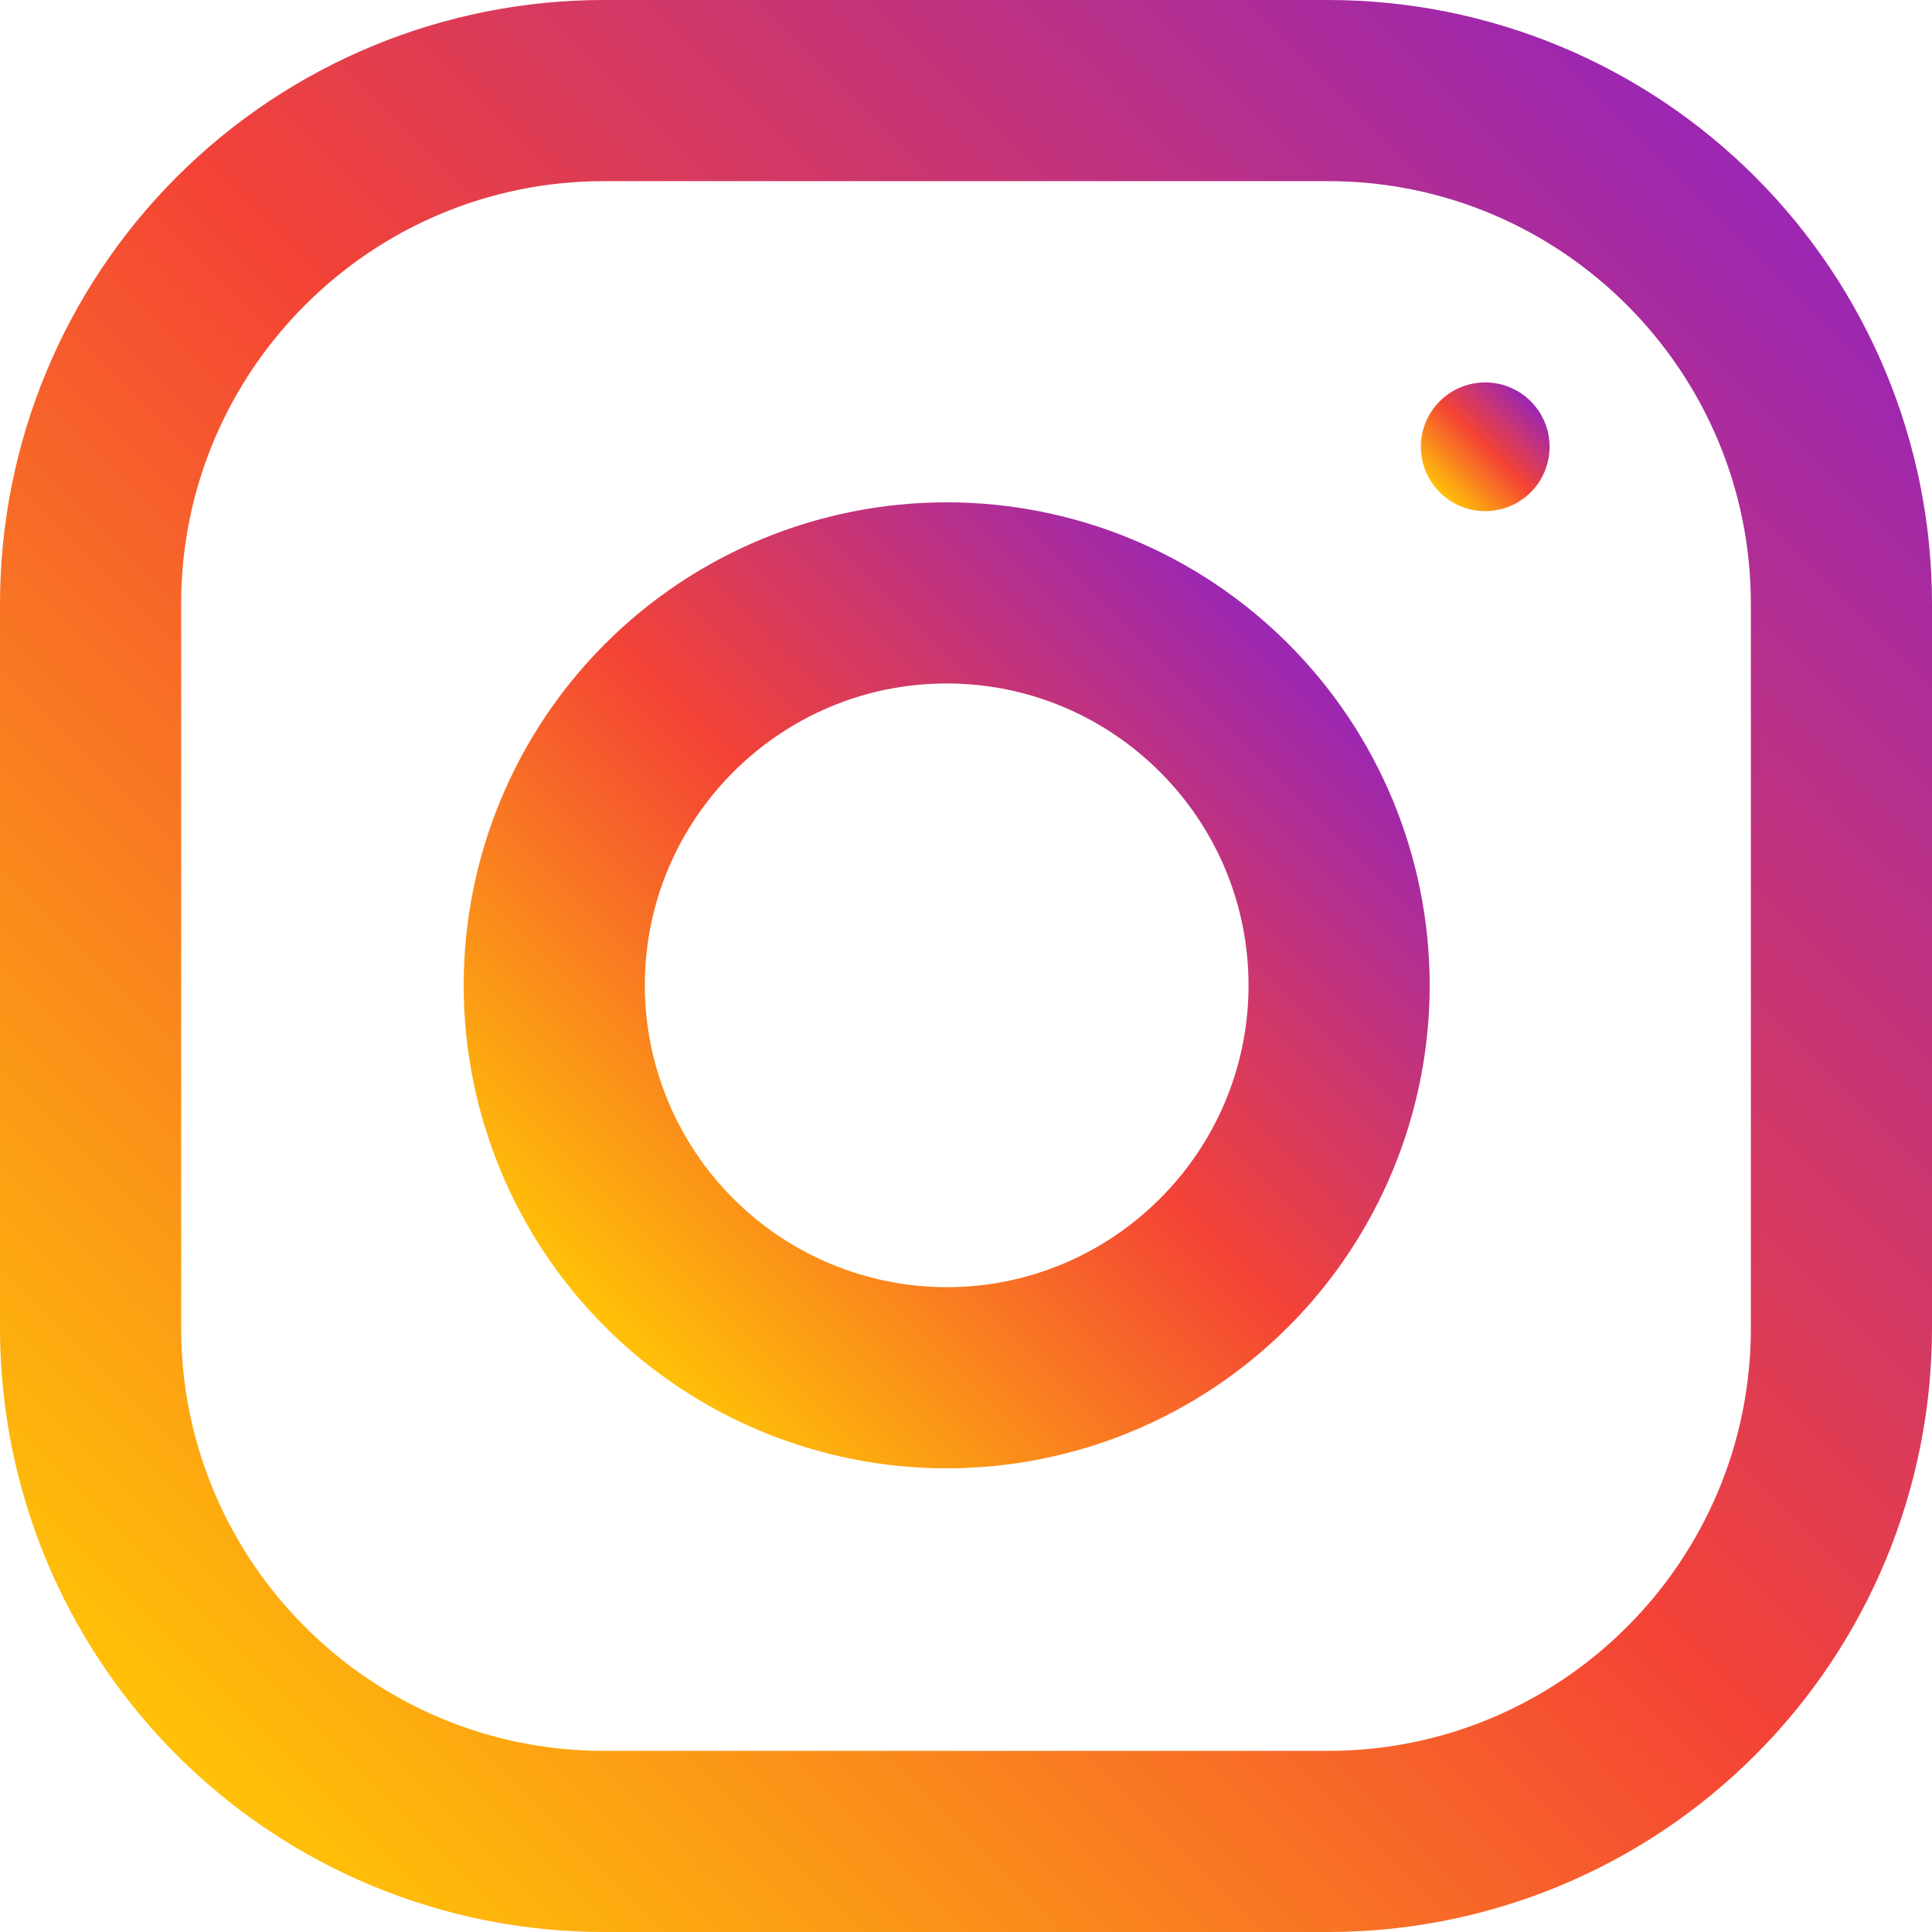 <svg width="50" height="50" viewBox="0 0 50 50" fill="none" xmlns="http://www.w3.org/2000/svg">
<g clip-path="url(#clip0)">
<path d="M34.375 0H15.625C11.481 0 7.507 1.646 4.576 4.576C1.646 7.507 0 11.481 0 15.625L0 34.375C0 38.519 1.646 42.493 4.576 45.423C7.507 48.354 11.481 50 15.625 50H34.375C38.519 50 42.493 48.354 45.423 45.423C48.354 42.493 50 38.519 50 34.375V15.625C50 11.481 48.354 7.507 45.423 4.576C42.493 1.646 38.519 0 34.375 0V0ZM45.312 34.375C45.312 40.406 40.406 45.312 34.375 45.312H15.625C9.594 45.312 4.688 40.406 4.688 34.375V15.625C4.688 9.594 9.594 4.688 15.625 4.688H34.375C40.406 4.688 45.312 9.594 45.312 15.625V34.375Z" fill="url(#paint0_linear)"/>
<path d="M24.5 13C21.185 13 18.005 14.317 15.661 16.661C13.317 19.005 12 22.185 12 25.5C12 28.815 13.317 31.995 15.661 34.339C18.005 36.683 21.185 38 24.5 38C27.815 38 30.995 36.683 33.339 34.339C35.683 31.995 37 28.815 37 25.5C37 22.185 35.683 19.005 33.339 16.661C30.995 14.317 27.815 13 24.5 13ZM24.5 33.312C22.429 33.31 20.443 32.486 18.979 31.021C17.514 29.557 16.69 27.571 16.688 25.5C16.688 21.191 20.194 17.688 24.5 17.688C28.806 17.688 32.312 21.191 32.312 25.5C32.312 29.806 28.806 33.312 24.5 33.312Z" fill="url(#paint1_linear)"/>
<path d="M38.438 13.228C39.357 13.228 40.103 12.482 40.103 11.563C40.103 10.643 39.357 9.897 38.438 9.897C37.518 9.897 36.772 10.643 36.772 11.563C36.772 12.482 37.518 13.228 38.438 13.228Z" fill="url(#paint2_linear)"/>
</g>
<defs>
<linearGradient id="paint0_linear" x1="4.577" y1="45.423" x2="45.423" y2="4.577" gradientUnits="userSpaceOnUse">
<stop stop-color="#FFC107"/>
<stop offset="0.507" stop-color="#F44336"/>
<stop offset="0.99" stop-color="#9C27B0"/>
</linearGradient>
<linearGradient id="paint1_linear" x1="15.661" y1="34.339" x2="33.339" y2="16.661" gradientUnits="userSpaceOnUse">
<stop stop-color="#FFC107"/>
<stop offset="0.507" stop-color="#F44336"/>
<stop offset="0.99" stop-color="#9C27B0"/>
</linearGradient>
<linearGradient id="paint2_linear" x1="37.259" y1="12.741" x2="39.616" y2="10.384" gradientUnits="userSpaceOnUse">
<stop stop-color="#FFC107"/>
<stop offset="0.507" stop-color="#F44336"/>
<stop offset="0.99" stop-color="#9C27B0"/>
</linearGradient>
<clipPath id="clip0">
<rect width="50" height="50" fill="white"/>
</clipPath>
</defs>
</svg>
